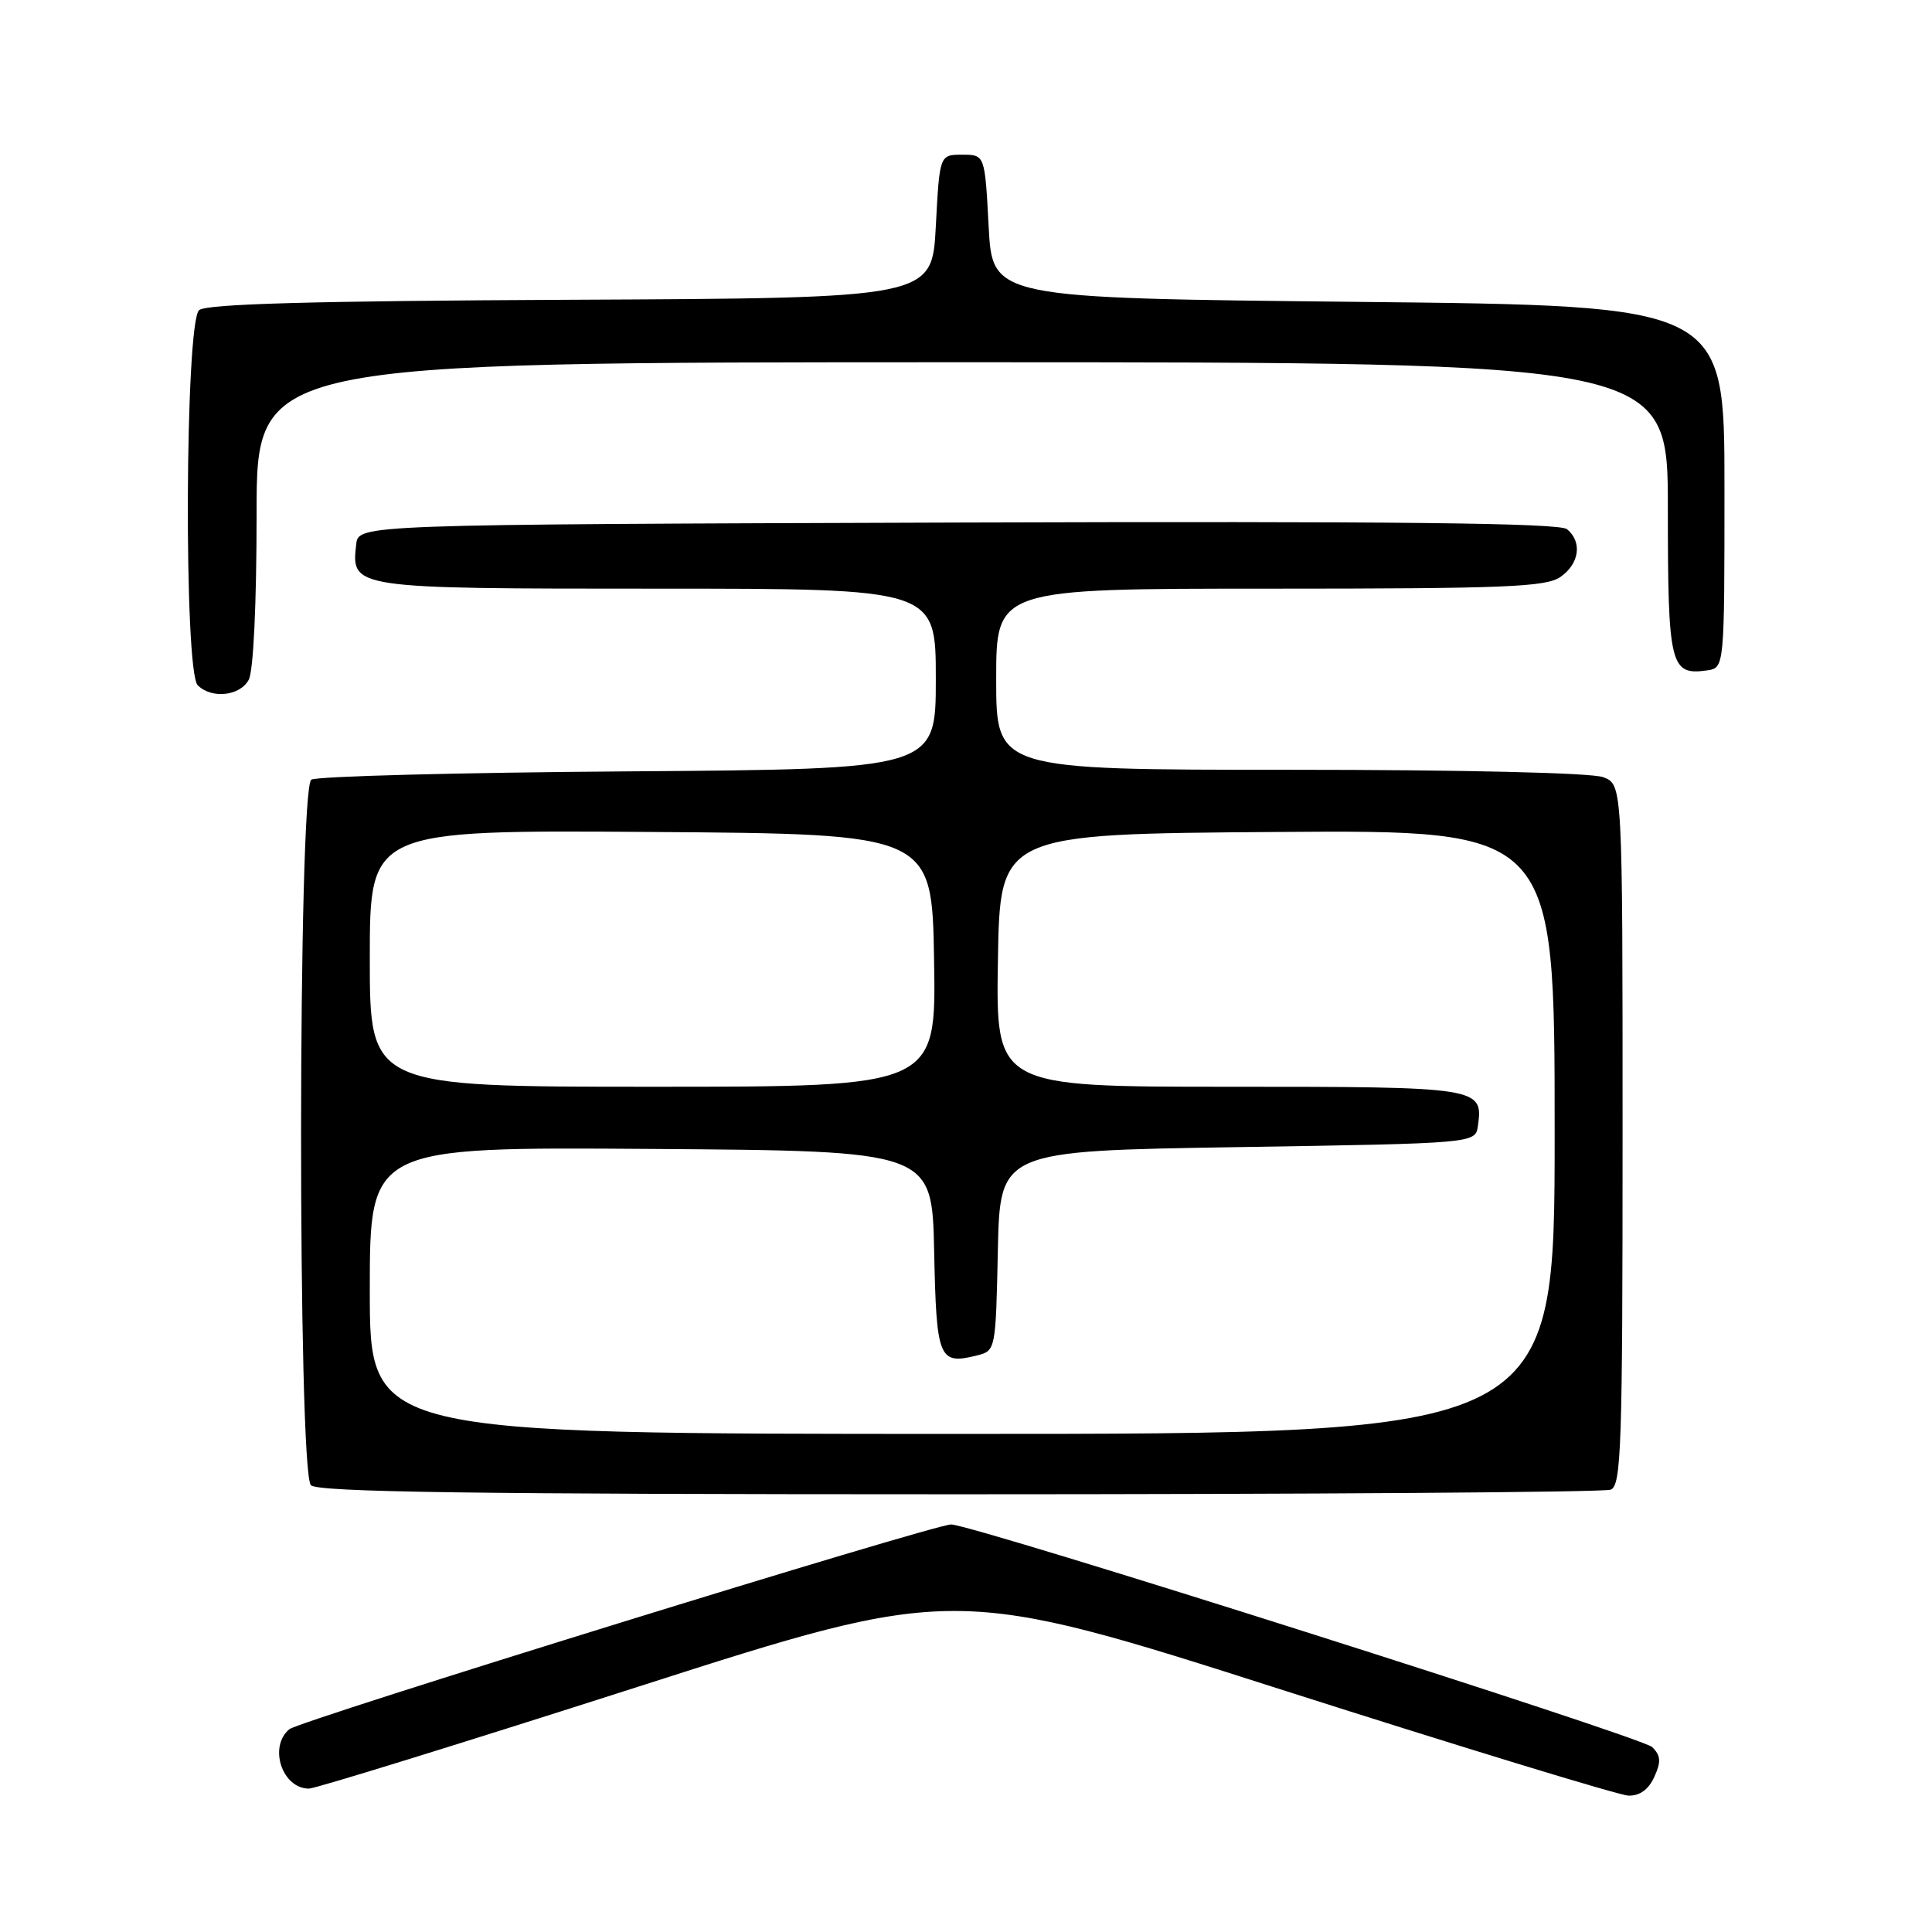 <?xml version="1.0" encoding="UTF-8" standalone="no"?>
<!DOCTYPE svg PUBLIC "-//W3C//DTD SVG 1.1//EN" "http://www.w3.org/Graphics/SVG/1.1/DTD/svg11.dtd" >
<svg xmlns="http://www.w3.org/2000/svg" xmlns:xlink="http://www.w3.org/1999/xlink" version="1.1" viewBox="0 0 256 256">
 <g >
 <path fill="currentColor"
d=" M 219.20 235.46 C 220.12 233.44 220.07 232.64 218.93 231.50 C 217.60 230.17 128.88 202.00 126.03 202.00 C 123.70 202.00 39.73 227.98 38.34 229.13 C 35.55 231.45 37.38 237.00 40.94 237.00 C 41.78 237.00 61.38 230.93 84.49 223.52 C 126.51 210.04 126.51 210.04 170.00 223.95 C 193.93 231.59 214.52 237.88 215.77 237.93 C 217.27 237.97 218.43 237.14 219.20 235.46 Z  M 213.42 197.39 C 214.83 196.85 215.00 191.77 215.00 150.37 C 215.00 103.95 215.00 103.95 212.43 102.98 C 210.93 102.40 193.81 102.00 170.93 102.00 C 132.00 102.00 132.00 102.00 132.00 90.00 C 132.00 78.00 132.00 78.00 168.28 78.00 C 199.49 78.00 204.87 77.78 206.78 76.44 C 209.28 74.69 209.68 71.81 207.64 70.12 C 206.65 69.29 184.71 69.06 126.89 69.24 C 47.50 69.50 47.50 69.50 47.20 72.12 C 46.52 77.99 46.60 78.00 87.07 78.00 C 124.00 78.00 124.00 78.00 124.00 89.96 C 124.00 101.92 124.00 101.92 83.25 102.21 C 60.84 102.37 41.94 102.86 41.25 103.31 C 39.47 104.46 39.43 195.03 41.20 196.80 C 42.11 197.71 62.56 198.00 127.12 198.00 C 173.71 198.00 212.55 197.73 213.42 197.39 Z  M 32.96 90.07 C 33.58 88.92 34.00 79.99 34.00 68.07 C 34.00 48.00 34.00 48.00 127.50 48.00 C 221.00 48.00 221.00 48.00 221.00 67.38 C 221.00 88.22 221.31 89.52 226.19 88.83 C 228.50 88.50 228.50 88.50 228.50 64.50 C 228.50 40.50 228.50 40.50 180.00 40.00 C 131.50 39.50 131.50 39.50 131.00 30.00 C 130.50 20.50 130.50 20.50 127.50 20.50 C 124.50 20.50 124.50 20.50 124.00 30.00 C 123.50 39.50 123.50 39.50 75.64 39.72 C 41.31 39.88 27.38 40.27 26.39 41.09 C 24.51 42.65 24.34 88.94 26.20 90.80 C 28.04 92.64 31.81 92.23 32.96 90.07 Z  M 49.00 170.99 C 49.00 151.98 49.00 151.98 86.25 152.24 C 123.50 152.50 123.50 152.50 123.78 165.79 C 124.08 180.11 124.39 180.87 129.47 179.60 C 131.92 178.98 131.94 178.88 132.22 165.74 C 132.50 152.50 132.50 152.50 164.00 152.00 C 195.50 151.50 195.50 151.50 195.83 149.19 C 196.55 144.07 196.14 144.00 162.85 144.00 C 131.95 144.00 131.95 144.00 132.23 127.25 C 132.50 110.50 132.50 110.50 169.25 110.24 C 206.00 109.98 206.00 109.98 206.00 149.99 C 206.00 190.00 206.00 190.00 127.50 190.00 C 49.00 190.00 49.00 190.00 49.00 170.99 Z  M 49.00 126.99 C 49.00 109.98 49.00 109.98 86.25 110.24 C 123.50 110.50 123.50 110.50 123.77 127.25 C 124.05 144.00 124.05 144.00 86.52 144.00 C 49.00 144.00 49.00 144.00 49.00 126.99 Z "/>
</g>
</svg>